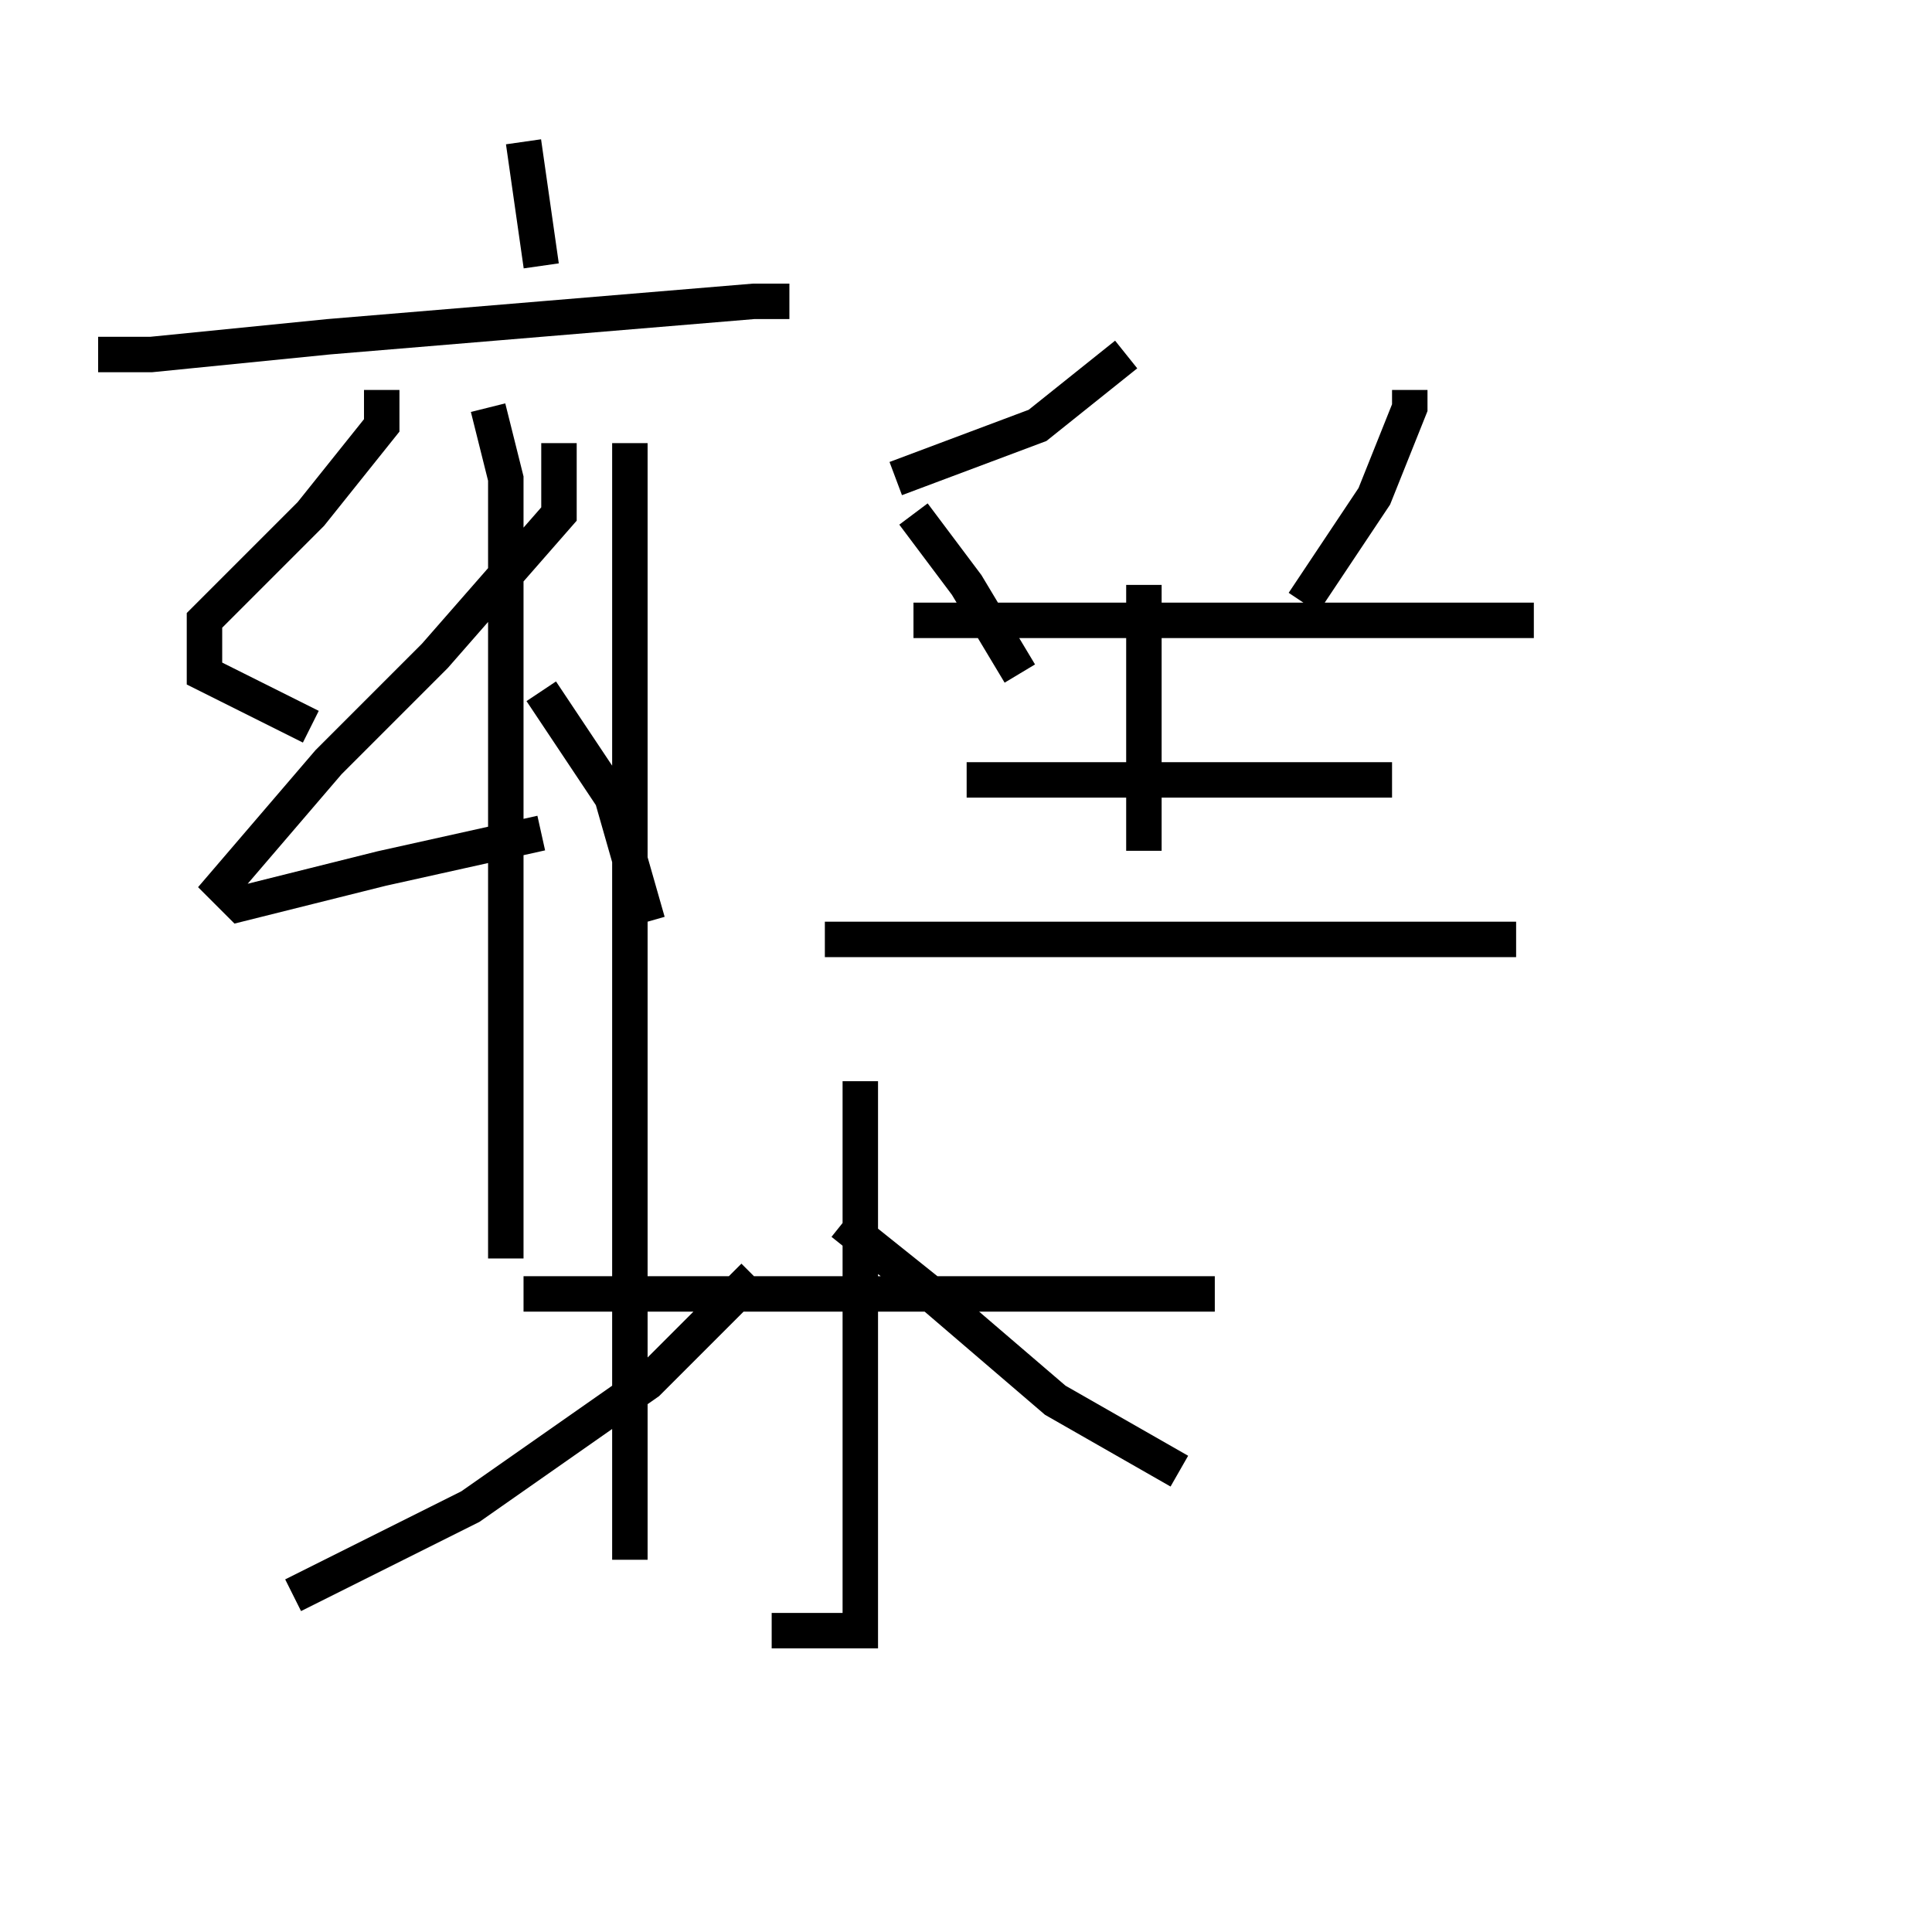 <?xml version="1.0" encoding="utf-8" ?>
<svg baseProfile="full" height="109" version="1.1" width="109" xmlns="http://www.w3.org/2000/svg" xmlns:ev="http://www.w3.org/2001/xml-events" xmlns:xlink="http://www.w3.org/1999/xlink"><defs /><rect fill="white" height="109" width="109" x="0" y="0" /><path d="M29.536,5.0 m0,3 l1,7 m-25,5 l3,0 10,-1 l12,-1 12,-1 l2,0 m-23,5 l0,2 -4,5 l-6,6 0,3 l6,3 m14,-16 l0,4 -7,8 l-6,6 -6,7 l1,1 8,-2 l9,-2 m0,-8 l4,6 2,7 m-9,-29 l1,4 0,15 l0,17 0,12 m7,-46 l0,3 0,12 l0,26 0,22 m28,-68 l0,0 -5,4 l-8,3 m1,2 l3,4 3,5 m22,-16 l0,1 -2,5 l-4,6 m-22,1 l4,0 9,0 l10,0 8,0 l4,0 m-32,9 l2,0 7,0 l7,0 7,0 l1,0 m-32,9 l4,0 10,0 l12,0 10,0 l3,0 m-21,-20 l0,2 0,5 l0,8 m-35,25 l5,0 10,0 l11,0 9,0 l4,0 m-20,-12 l0,2 0,10 l0,11 0,8 l-5,0 m-1,-20 l-6,6 -10,7 l-10,5 m31,-21 l5,4 7,6 l7,4 " fill="none" stroke="black" stroke-width="2.0" /></svg>